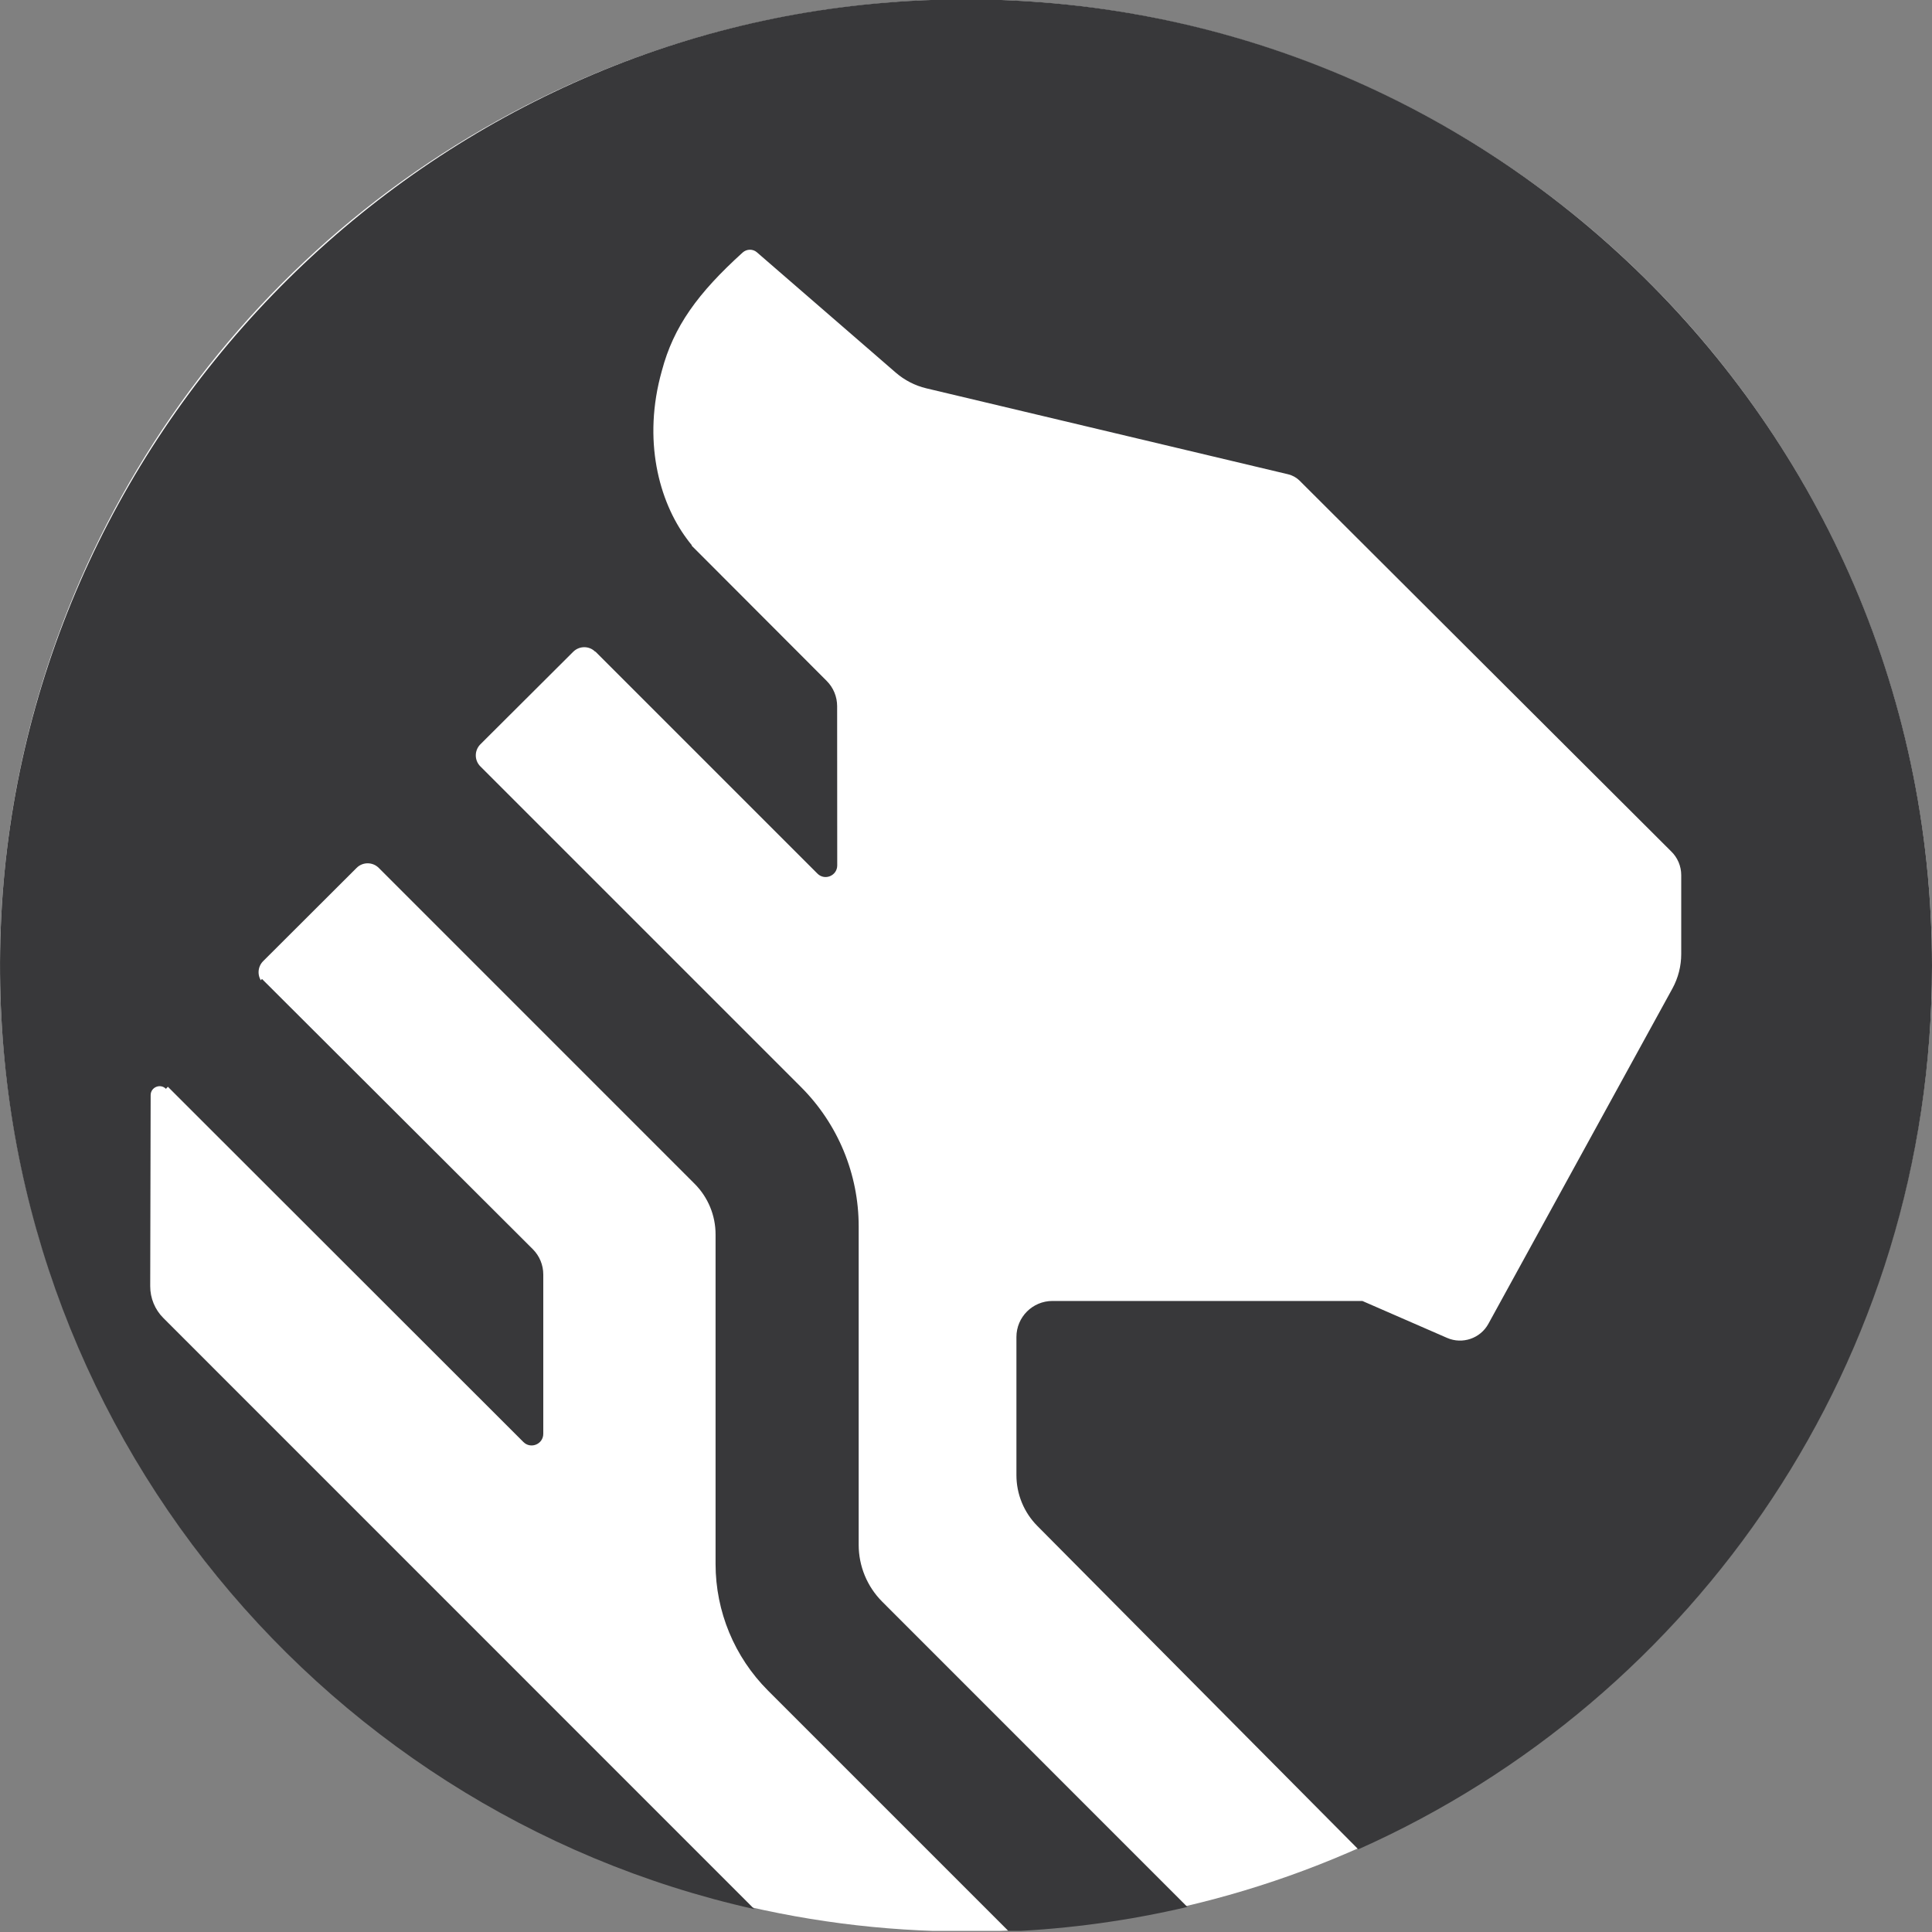 <svg width="40" height="40" viewBox="0 0 40 40" fill="none" xmlns="http://www.w3.org/2000/svg">
<rect x="0" y="0" width="40" height="40" fill="#808080" stroke="none"/>
<g clip-path="url(#clip0_3_2466)">
<circle cx="20" cy="19.989" r="20" fill="white"/>
<path d="M17.334 17.917L17.332 14.621C17.332 14.425 17.255 14.237 17.116 14.098L14.262 11.239L12.272 13.435L16.924 18.087C17.075 18.239 17.334 18.131 17.334 17.917L17.334 17.917Z" fill="#38383A"/>
<path d="M11.031 25.863L5.424 20.268L3.42 22.445L10.837 29.856C10.989 30.007 11.248 29.9 11.248 29.685V26.387C11.248 26.19 11.17 26.002 11.031 25.863Z" fill="#38383A"/>
<path d="M18.58 0.037C8.473 0.735 0.395 9.101 0.015 19.226C-0.357 29.111 6.441 37.474 15.618 39.526L3.383 27.289C3.207 27.114 3.109 26.875 3.11 26.628L3.119 22.674C3.119 22.509 3.319 22.426 3.436 22.543L5.448 20.357C5.322 20.231 5.322 20.026 5.448 19.9L7.384 17.968C7.51 17.842 7.715 17.843 7.841 17.968L14.381 24.509C14.659 24.787 14.815 25.164 14.815 25.557V32.381C14.815 33.364 15.206 34.307 15.901 35.002L20.888 39.989C22.155 39.934 23.389 39.761 24.583 39.481L18.266 33.162C17.953 32.849 17.778 32.425 17.778 31.983V25.389C17.778 24.308 17.349 23.271 16.584 22.506L9.946 15.868C9.819 15.742 9.819 15.537 9.946 15.41L11.868 13.494C11.995 13.368 12.199 13.368 12.325 13.494L14.324 11.289C14.287 11.246 14.252 11.199 14.216 11.15C13.645 10.38 13.298 9.11 13.703 7.677C13.945 6.76 14.449 6.068 15.376 5.228C15.458 5.154 15.586 5.15 15.669 5.222L18.072 7.304L18.546 7.715C18.727 7.872 18.945 7.984 19.179 8.04L26.671 9.82C26.758 9.841 26.839 9.886 26.902 9.947L34.597 17.624C34.732 17.753 34.808 17.932 34.808 18.119V19.751C34.808 20.002 34.745 20.249 34.624 20.469L30.816 27.407C30.65 27.711 30.278 27.838 29.961 27.7L28.206 26.935H21.79C21.378 26.935 21.044 27.269 21.044 27.681V30.542C21.044 30.936 21.2 31.314 21.477 31.593L28.122 38.288C35.12 35.173 40 28.155 40 19.997C40 8.475 30.267 -0.771 18.579 0.036L18.58 0.037Z" fill="#38383A"/>
</g>
<defs>
<clipPath id="clip0_3_2466">
<rect width="40" height="39.976" fill="white"/>
</clipPath>
</defs>
</svg>
